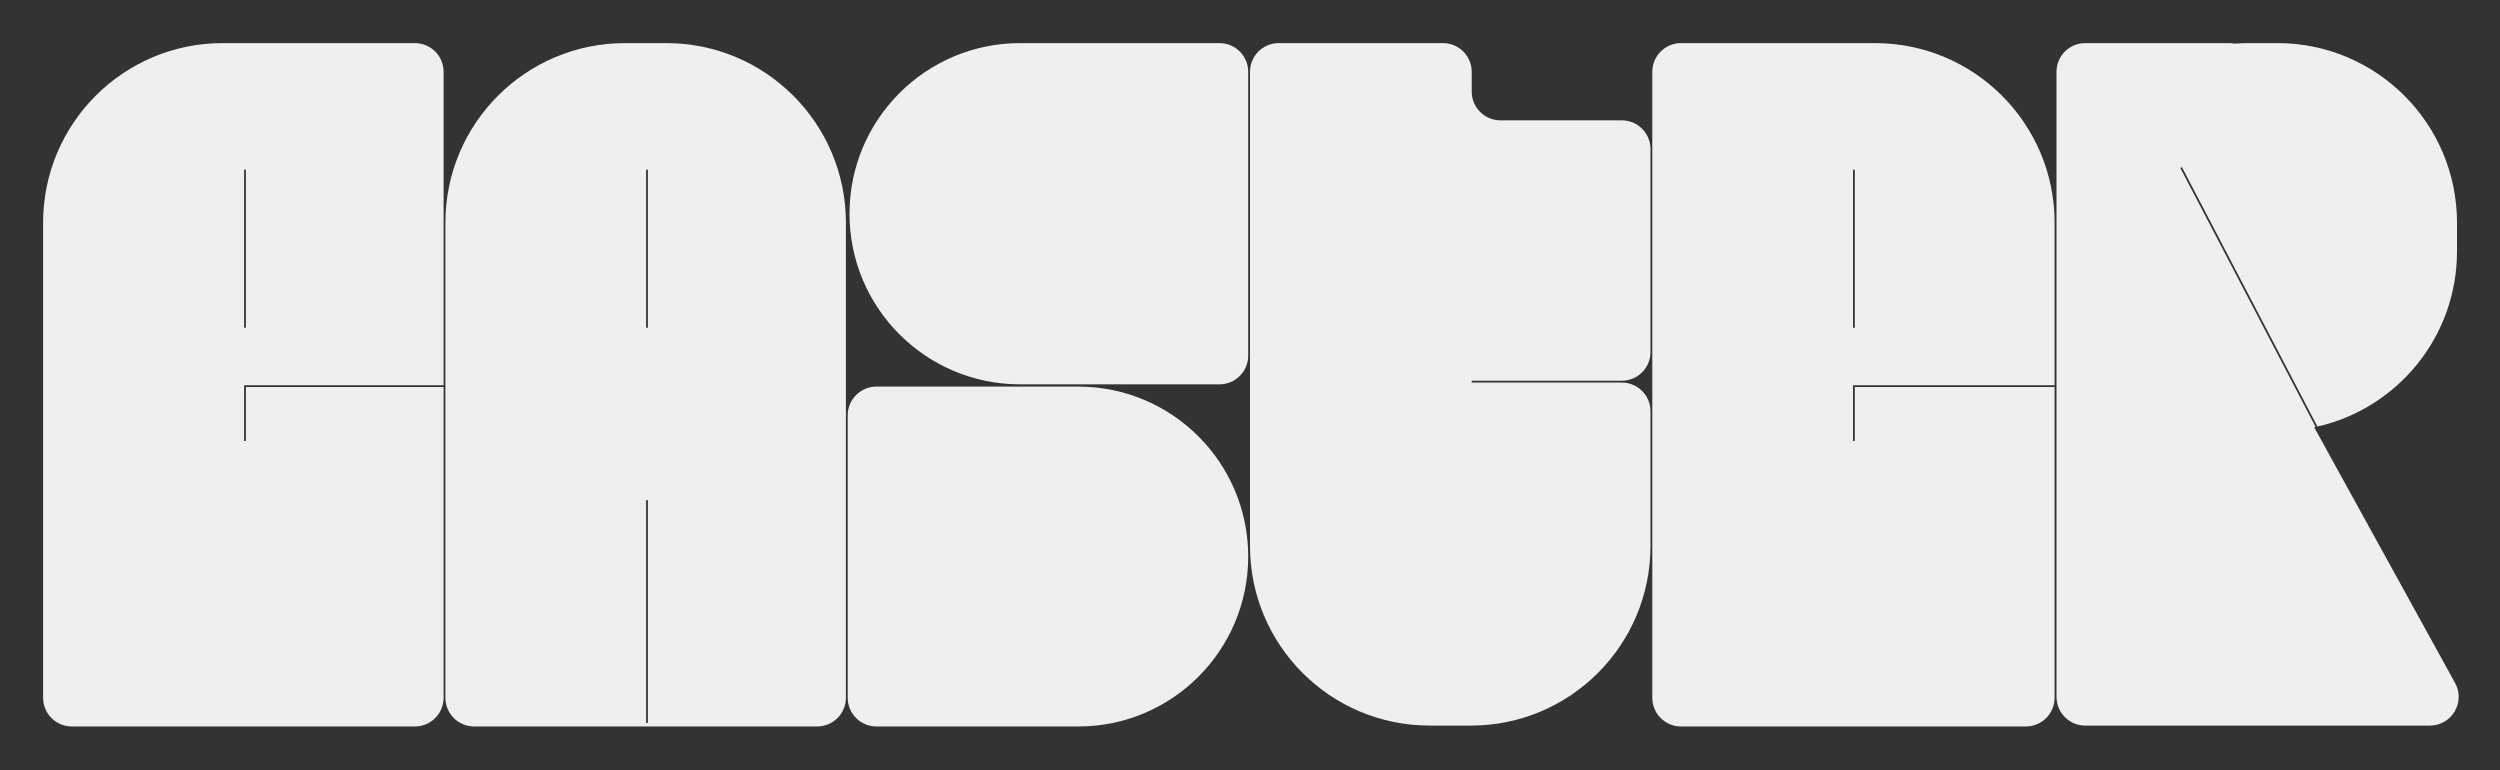<svg width="1392" height="429" viewBox="0 0 1392 429" fill="none" xmlns="http://www.w3.org/2000/svg">
<rect x="0" y="0" width="1392" height="429" fill="#333333" stroke="none"/>
<path fill-rule="evenodd" clip-rule="evenodd" d="M124 24C68.772 24 24 68.772 24 124V388.5C24 397.337 31.163 404.5 40 404.5H231C239.837 404.5 247 397.337 247 388.5V215.5H136.916V245.5H135.916V214.5H136.915H136.916H247V40C247 31.163 239.837 24 231 24H124ZM135.916 94.5L135.916 182.5H136.916V94.5H135.916Z" fill="#EFEFEF"/>
<path fill-rule="evenodd" clip-rule="evenodd" d="M348 24C292.772 24 248 68.772 248 124V388.5C248 397.337 255.163 404.5 264 404.5H455C463.837 404.5 471 397.337 471 388.5V124C471 68.772 426.228 24 371 24H348ZM359.75 94.5V182.5H360.75V94.5H359.75ZM359.75 278.5L359.75 402.5H360.75L360.75 278.5H359.75Z" fill="#EFEFEF"/>
<path d="M473 119C473 66.533 515.533 24 568 24H679C687.837 24 695 31.163 695 40V198C695 206.837 687.837 214 679 214H568C515.533 214 473 171.467 473 119V119Z" fill="#EFEFEF"/>
<path d="M695 309.878C695 362.136 652.636 404.5 600.378 404.5L488 404.5C479.163 404.5 472 397.337 472 388.5L472 231.257C472 222.42 479.163 215.257 488 215.257L600.378 215.257C652.636 215.257 695 257.62 695 309.878V309.878Z" fill="#EFEFEF"/>
<path fill-rule="evenodd" clip-rule="evenodd" d="M936 24C927.163 24 920 31.163 920 40V388.5C920 397.337 927.163 404.5 936 404.5H1128C1136.84 404.5 1144 397.337 1144 388.5V215.5H1032.75V214.5H1144V124C1144 68.772 1099.23 24 1044 24H936ZM1031.75 94.5L1031.75 182.5H1032.75L1032.75 94.5H1031.75ZM1031.75 214.5V245.5H1032.75V214.5H1031.75Z" fill="#EFEFEF"/>
<path fill-rule="evenodd" clip-rule="evenodd" d="M712 24C703.163 24 696 31.163 696 40L696 213L696 304C696 359.228 740.772 404 796 404H819C874.228 404 919 359.228 919 304L919 229C919 220.163 911.837 213 903 213H819.446V212H903C911.837 212 919 204.837 919 196V83C919 74.163 911.837 67 903 67H835.446C826.61 67 819.446 59.837 819.446 51V40C819.446 31.163 812.283 24 803.446 24H712Z" fill="#EFEFEF"/>
<path fill-rule="evenodd" clip-rule="evenodd" d="M1161.06 24C1152.23 24 1145.06 31.163 1145.06 40V388C1145.06 396.837 1152.23 404 1161.06 404H1191.06H1241.06H1352.98C1365.15 404 1372.87 390.941 1366.99 380.278L1288.53 237.903C1288.8 237.847 1289.07 237.79 1289.34 237.732L1214 93.5L1214.89 93.037L1290.35 237.507C1334.85 227.379 1368.06 187.568 1368.06 140V124C1368.06 68.772 1323.29 24 1268.06 24H1252.06C1249.41 24 1246.79 24.103 1244.19 24.305C1243.18 24.105 1242.13 24 1241.06 24H1161.06Z" fill="#EFEFEF"/>
</svg>
